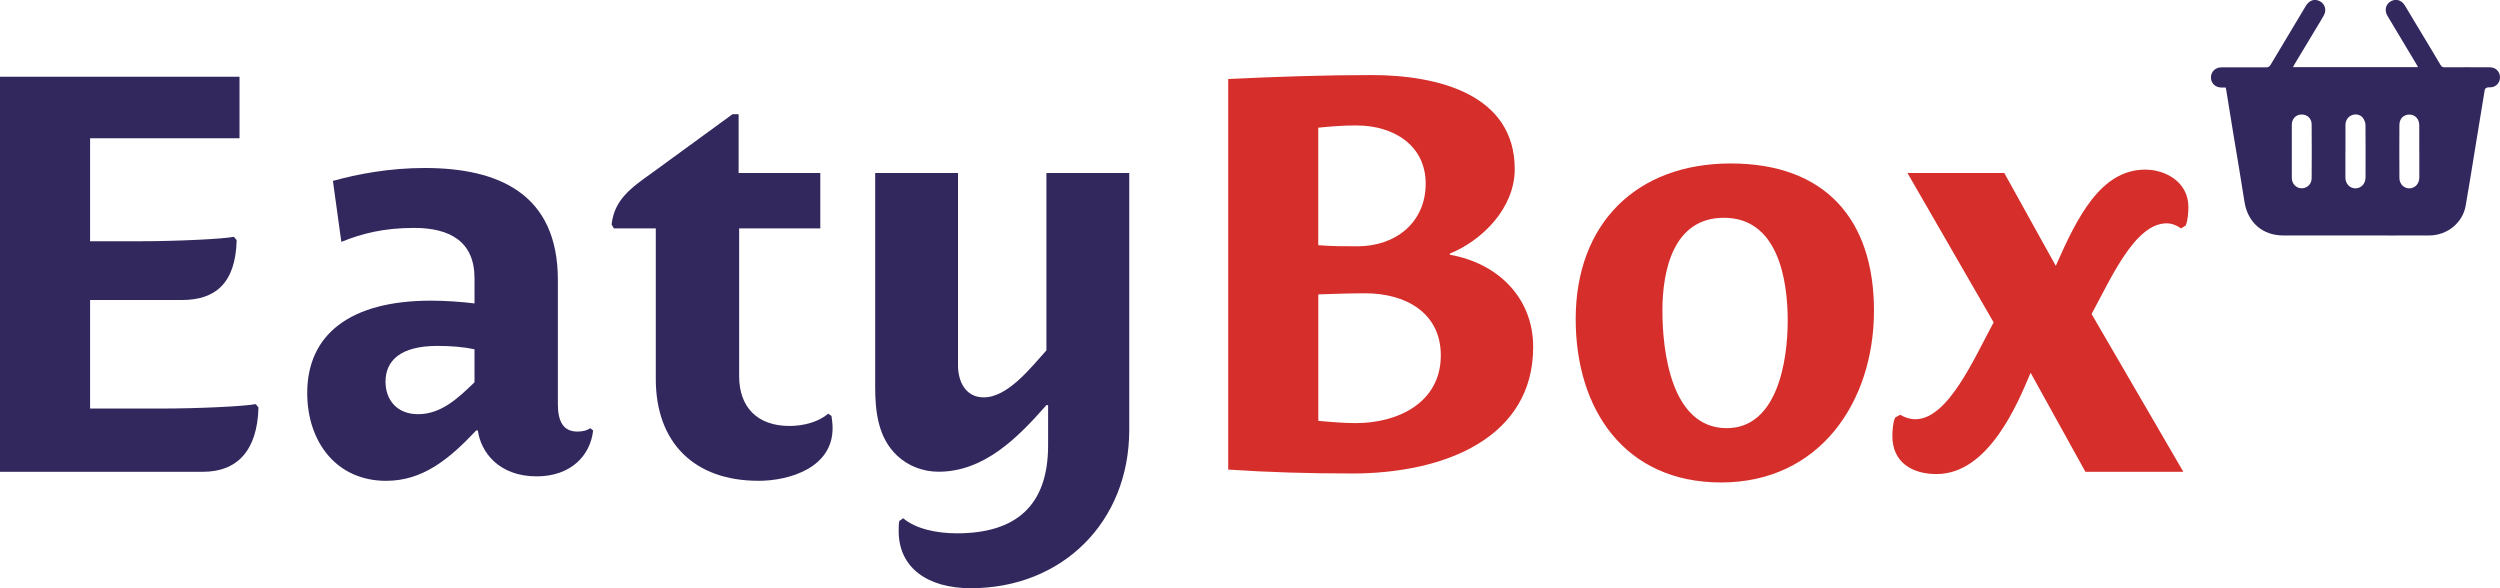<?xml version="1.0" encoding="UTF-8"?>
<svg xmlns="http://www.w3.org/2000/svg" version="1.1" viewBox="0 0 430.97 101.4">
  <defs>
    <style>
      .cls-1 {
        fill: #d62e2a;
      }

      .cls-2 {
        fill: #32285e;
      }
    </style>
  </defs>
  <!-- Generator: Adobe Illustrator 28.7.2, SVG Export Plug-In . SVG Version: 1.2.0 Build 154)  -->
  <g>
    <g id="Calque_1">
      <g>
        <g>
          <path class="cls-2" d="M15.53,23.84v17.75h8.39c6.56,0,14.57-.39,16.4-.77l.48.58c-.19,7.43-3.67,10.32-9.45,10.32h-15.82v18.71h12.15c6.56,0,14.57-.39,16.4-.77l.48.58c-.19,7.43-3.67,11.09-9.55,11.09H0V13.23h41.29v10.61H15.53Z"/>
          <path class="cls-2" d="M58.84,41.69l-1.45-10.51c4.24-1.16,9.65-2.22,15.82-2.22,12.73,0,22.96,4.44,22.96,19.29v21.42c0,2.89.87,4.73,3.38,4.73.87,0,1.64-.19,2.22-.58l.48.39c-.48,4.34-3.86,7.91-9.74,7.91-6.56,0-9.65-4.24-10.13-7.91h-.29c-4.73,5.02-9.26,8.68-15.53,8.68-8.59,0-13.6-6.75-13.6-15.14,0-10.03,7.33-15.92,21.32-15.92,2.41,0,5.31.19,7.52.48v-4.34c0-6.27-4.15-8.68-10.42-8.68-5.21,0-8.97.96-12.54,2.41ZM81.8,60.21c-1.83-.39-3.96-.58-6.37-.58-6.37,0-8.97,2.51-8.97,6.17,0,3.09,1.93,5.6,5.6,5.6,3.96,0,6.85-2.7,9.74-5.5v-5.69Z"/>
          <path class="cls-2" d="M130.7,82.88c-10.9,0-17.65-6.46-17.65-17.56v-25.95h-7.23l-.39-.68c.48-4.24,3.28-6.27,6.95-8.87l13.89-10.13h1.06v10.13h14.08v9.55h-13.99v25.47c0,5.4,3.18,8.59,8.68,8.59,2.41,0,5.02-.68,6.66-2.12l.58.39c.1.67.19,1.45.19,2.12,0,6.75-7.33,9.07-12.83,9.07Z"/>
          <path class="cls-2" d="M167.36,101.4c-7.52,0-12.44-3.57-12.44-9.84,0-.58,0-1.16.1-1.74l.68-.48c2.12,1.83,5.79,2.6,9.26,2.6,10.13,0,15.72-4.73,15.72-15.15v-6.95h-.29c-4.92,5.59-10.71,11.48-18.62,11.48-2.6,0-5.21-.96-7.14-2.8-3.28-3.09-3.76-7.62-3.76-11.87V29.82h14.28v33.18c0,2.7,1.25,5.5,4.44,5.5,4.15,0,8.1-5.11,10.8-8.1v-30.58h14.28v44.28c0,15.92-11.58,27.3-27.3,27.3Z"/>
          <path class="cls-1" d="M232.95,81.62c-7.23,0-14.08-.19-21.22-.67V13.62c8.2-.39,16.5-.68,24.69-.68,11.58,0,24.7,3.38,24.7,16.21,0,6.66-5.5,12.25-11.19,14.57v.19c8.2,1.45,14.37,7.33,14.37,15.92,0,15.43-14.86,21.8-31.35,21.8ZM233.91,21.62c-2.51,0-4.63.19-6.66.39v20.26c2.32.19,4.54.19,6.75.19,6.65,0,11.77-4.15,11.77-10.8s-5.59-10.03-11.87-10.03ZM235.36,50.56c-2.61,0-5.5.1-8.1.19v21.8c2.03.19,4.44.39,6.46.39,7.33,0,14.66-3.57,14.66-11.67,0-7.43-6.17-10.71-13.02-10.71Z"/>
          <path class="cls-1" d="M296.71,83.17c-16.59,0-25.08-12.54-25.08-28.17,0-16.4,10.42-26.82,26.72-26.82s24.7,9.65,24.7,25.37-9.36,29.62-26.34,29.62ZM297.19,37.54c-8.78,0-10.61,9.16-10.61,16.01s1.45,20.26,11.09,20.26c8.59,0,10.51-11.29,10.51-18.52s-1.74-17.75-11-17.75Z"/>
          <path class="cls-1" d="M376.77,38.89l-.77.48c-.87-.58-1.64-.87-2.51-.87-5.5,0-9.65,9.65-12.93,15.63l15.82,27.2h-16.88l-9.45-17.07c-2.12,5.02-7.14,17.46-16.21,17.46-4.24,0-7.62-2.03-7.62-6.56,0-.87.1-2.41.48-3.18l.87-.48c.77.48,1.74.77,2.61.77,5.69,0,10.22-10.71,13.5-16.69l-14.86-25.76h16.69l8.88,16.01c3.66-8.3,7.72-16.59,15.43-16.59,3.47,0,7.43,2.12,7.43,6.46,0,.87-.1,2.41-.48,3.18Z"/>
        </g>
        <path class="cls-2" d="M383.68,15.09c-.25,0-.48,0-.71,0-1.06,0-1.83-.73-1.83-1.73,0-1,.75-1.74,1.81-1.75,2.57,0,5.14,0,7.71,0,.37,0,.57-.12.76-.44,2.01-3.39,4.04-6.76,6.07-10.14.49-.82,1.22-1.18,1.98-.99,1.17.29,1.72,1.48,1.16,2.55-.34.64-.73,1.25-1.1,1.87-1.32,2.2-2.64,4.4-3.97,6.6-.09.15-.17.31-.28.51h21.56c-.11-.19-.19-.35-.29-.52-1.66-2.78-3.33-5.55-4.99-8.33-.67-1.13-.15-2.38,1.08-2.69.73-.18,1.46.15,1.92.9,1.37,2.27,2.74,4.56,4.11,6.83.69,1.15,1.38,2.29,2.06,3.45.17.28.35.39.68.39,2.61-.02,5.21-.01,7.82,0,.9,0,1.61.62,1.72,1.48.12.88-.38,1.69-1.23,1.92-.31.08-.65.02-.96.09-.16.04-.38.21-.41.35-.53,3.15-1.04,6.31-1.55,9.46-.58,3.53-1.13,7.06-1.75,10.58-.52,2.95-3.19,5.1-6.29,5.11-4.31.02-8.62,0-12.93,0-4.07,0-8.15,0-12.22,0-3.59,0-6.14-2.26-6.69-5.82-.6-3.89-1.27-7.77-1.91-11.65-.41-2.53-.82-5.06-1.23-7.59-.02-.14-.06-.28-.1-.46ZM404.32,26.11c0,1.5,0,3.01,0,4.51,0,1.06.76,1.85,1.73,1.85.97,0,1.73-.79,1.74-1.85.01-3.02.02-6.05-.01-9.07,0-.39-.17-.82-.39-1.15-.39-.6-1.17-.8-1.83-.59-.75.24-1.22.88-1.23,1.73-.01,1.52,0,3.04,0,4.56ZM395.08,26.05c0,1.54,0,3.08,0,4.61,0,1.01.75,1.8,1.71,1.8.93,0,1.71-.73,1.71-1.74.02-3.09.03-6.19,0-9.28,0-1.04-.78-1.73-1.79-1.7-.95.03-1.63.77-1.63,1.79,0,1.5,0,3,0,4.51ZM417.05,26.06c0-1.48,0-2.97,0-4.45,0-1.09-.69-1.85-1.68-1.86-1.02-.01-1.74.7-1.74,1.8-.02,3.04-.02,6.08,0,9.12,0,1.04.76,1.8,1.71,1.8.97,0,1.71-.79,1.72-1.85,0-1.52,0-3.04,0-4.56Z"/>
      </g>
    </g>
  </g>
</svg>